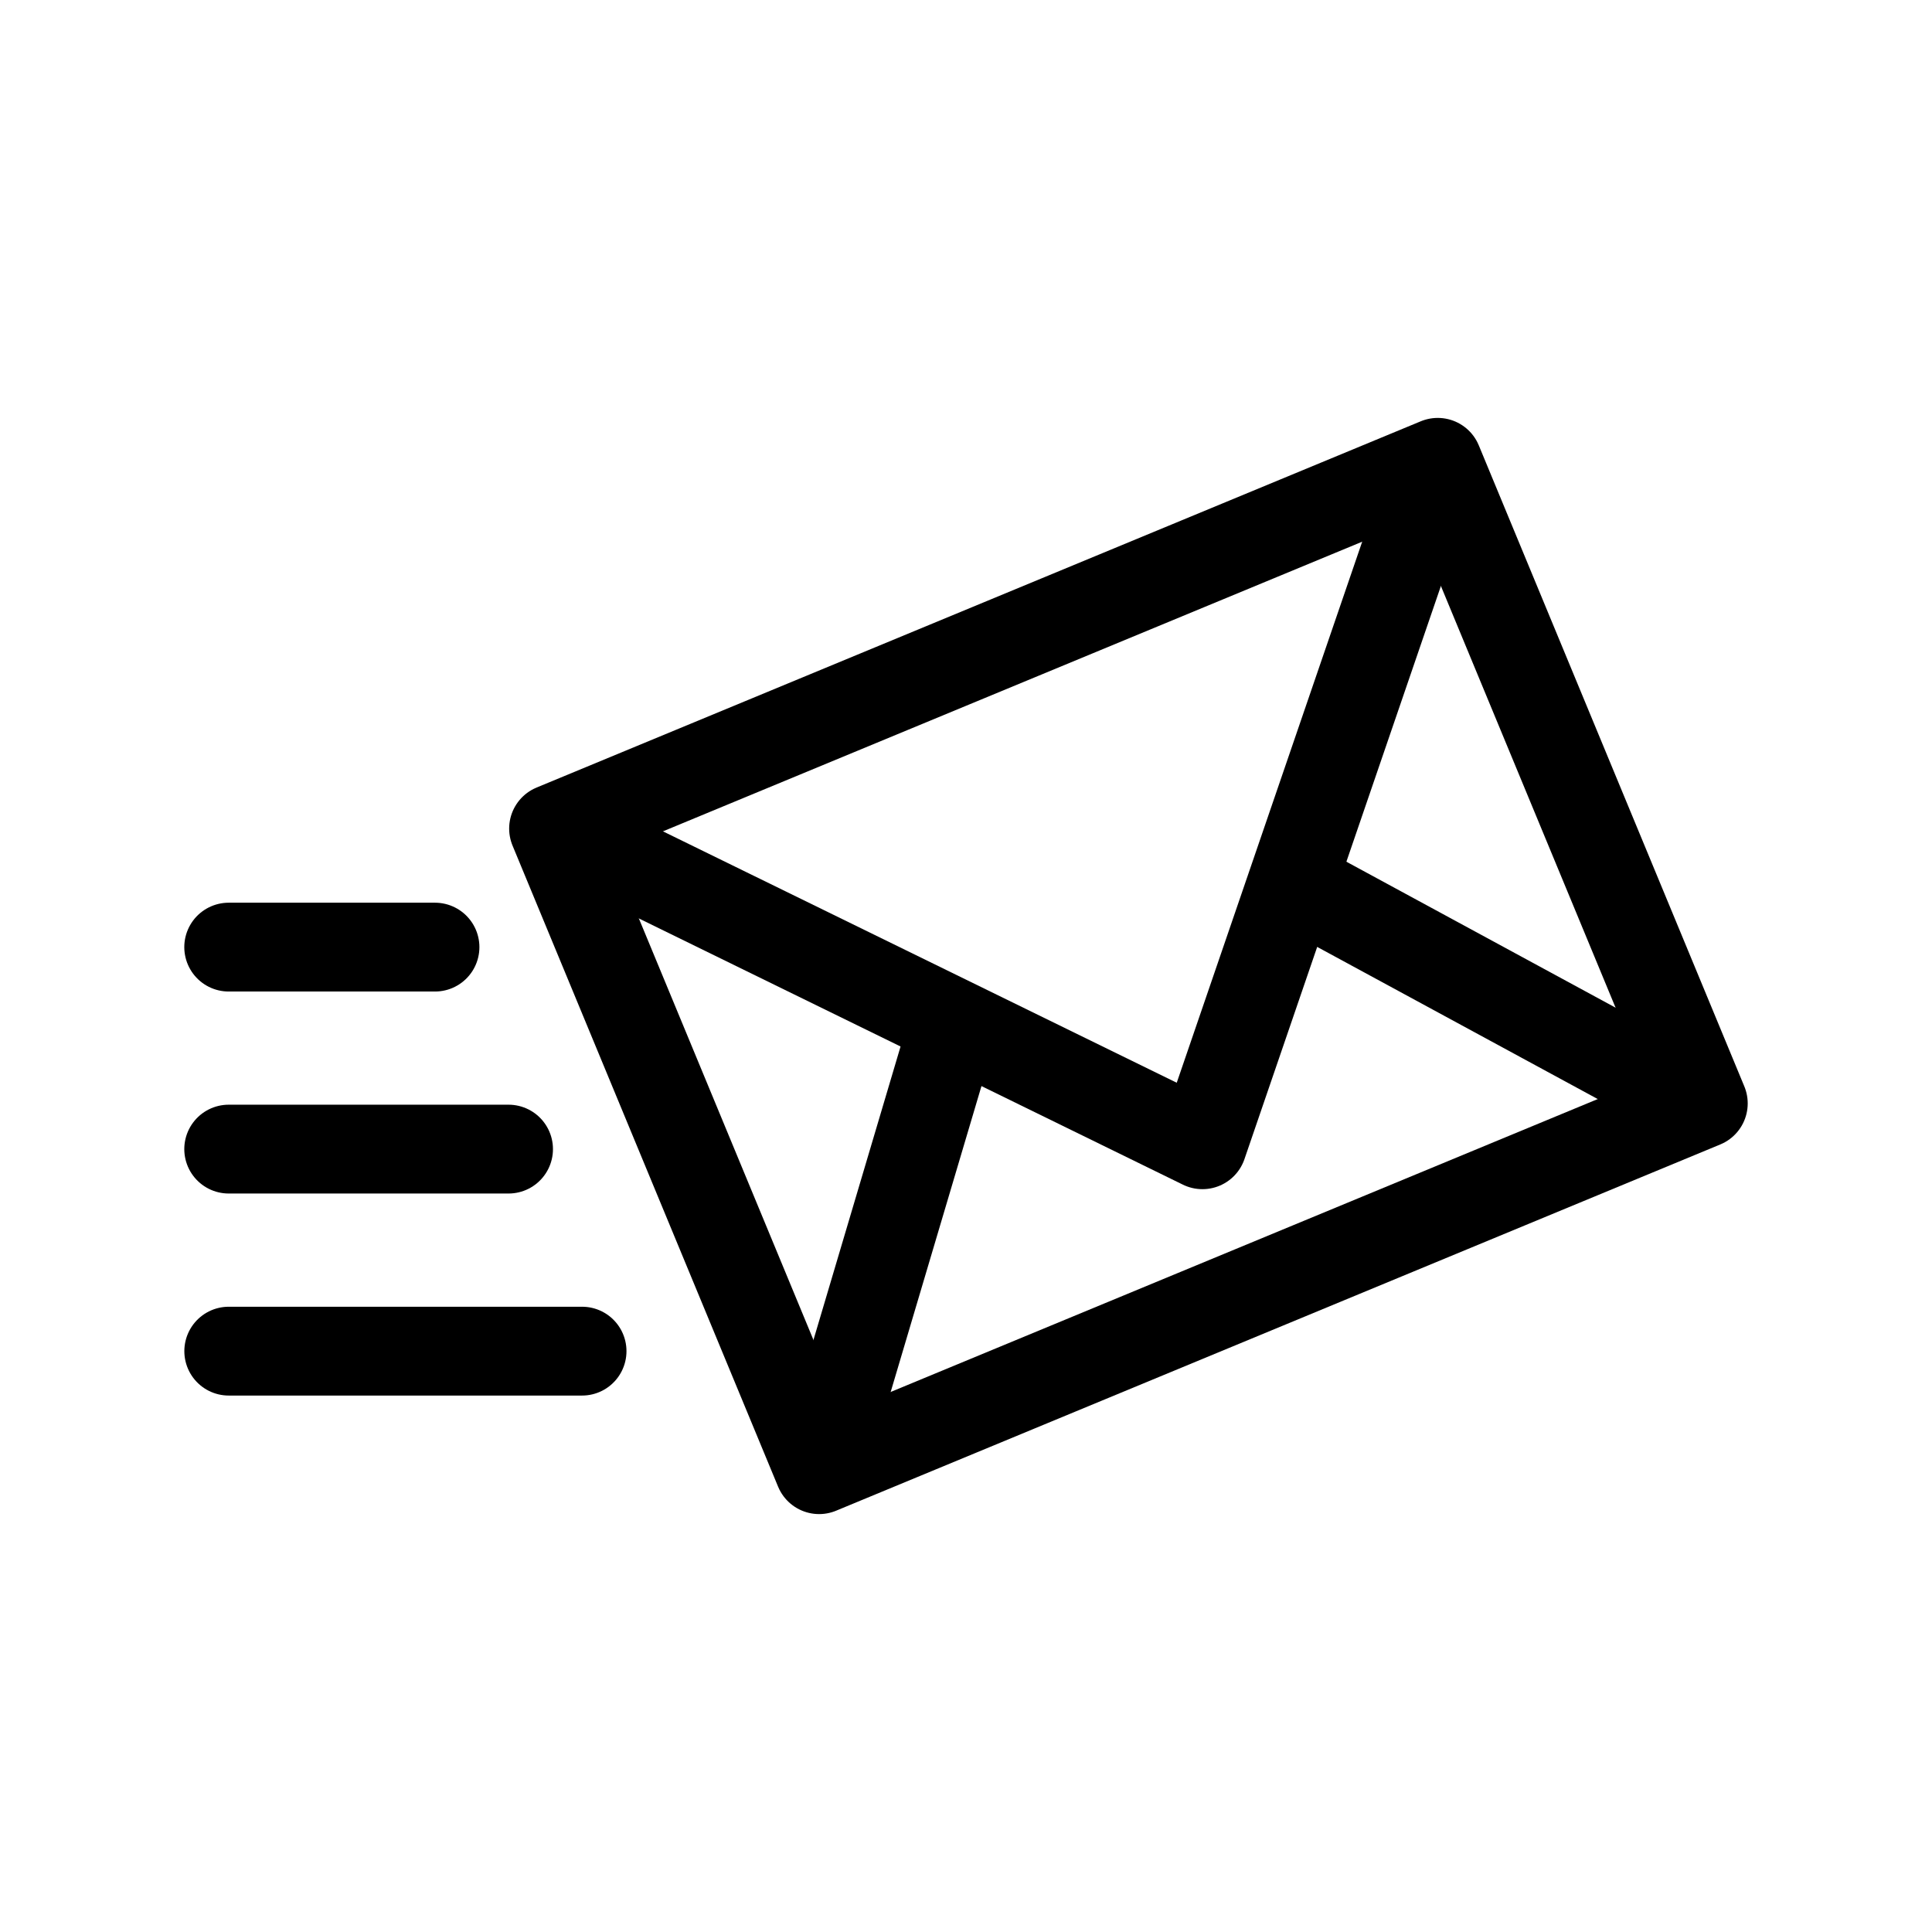 <!-- Generated by IcoMoon.io -->
<svg version="1.1" xmlns="http://www.w3.org/2000/svg" width="40" height="40" viewBox="0 0 40 40">
<title>ut-mailing</title>
<path fill="none" stroke-linejoin="round" stroke-linecap="round" stroke-miterlimit="10" stroke-width="1.839" stroke="#000" d="M29.767 9.572l5.498 13.273-18.306 7.583-5.498-13.273z"></path>
<path fill="none" stroke-linejoin="round" stroke-linecap="round" stroke-miterlimit="10" stroke-width="1.839" stroke="#000" d="M17.118 30.043l2.623-8.837"></path>
<path fill="none" stroke-linejoin="round" stroke-linecap="round" stroke-miterlimit="10" stroke-width="1.839" stroke="#000" d="M34.88 22.685l-8.103-4.394"></path>
<path fill="none" stroke-linejoin="round" stroke-linecap="round" stroke-miterlimit="10" stroke-width="1.839" stroke="#000" d="M11.844 17.315l13.051 6.386 4.711-13.744"></path>
<path fill="none" stroke-linejoin="round" stroke-linecap="round" stroke-miterlimit="10" stroke-width="1.839" stroke="#000" d="M9.006 19.609h-4.271"></path>
<path fill="none" stroke-linejoin="round" stroke-linecap="round" stroke-miterlimit="10" stroke-width="1.839" stroke="#000" d="M12.051 27.974h-7.315"></path>
<path fill="none" stroke-linejoin="round" stroke-linecap="round" stroke-miterlimit="10" stroke-width="1.839" stroke="#000" d="M10.529 23.791h-5.794"></path>
</svg>
